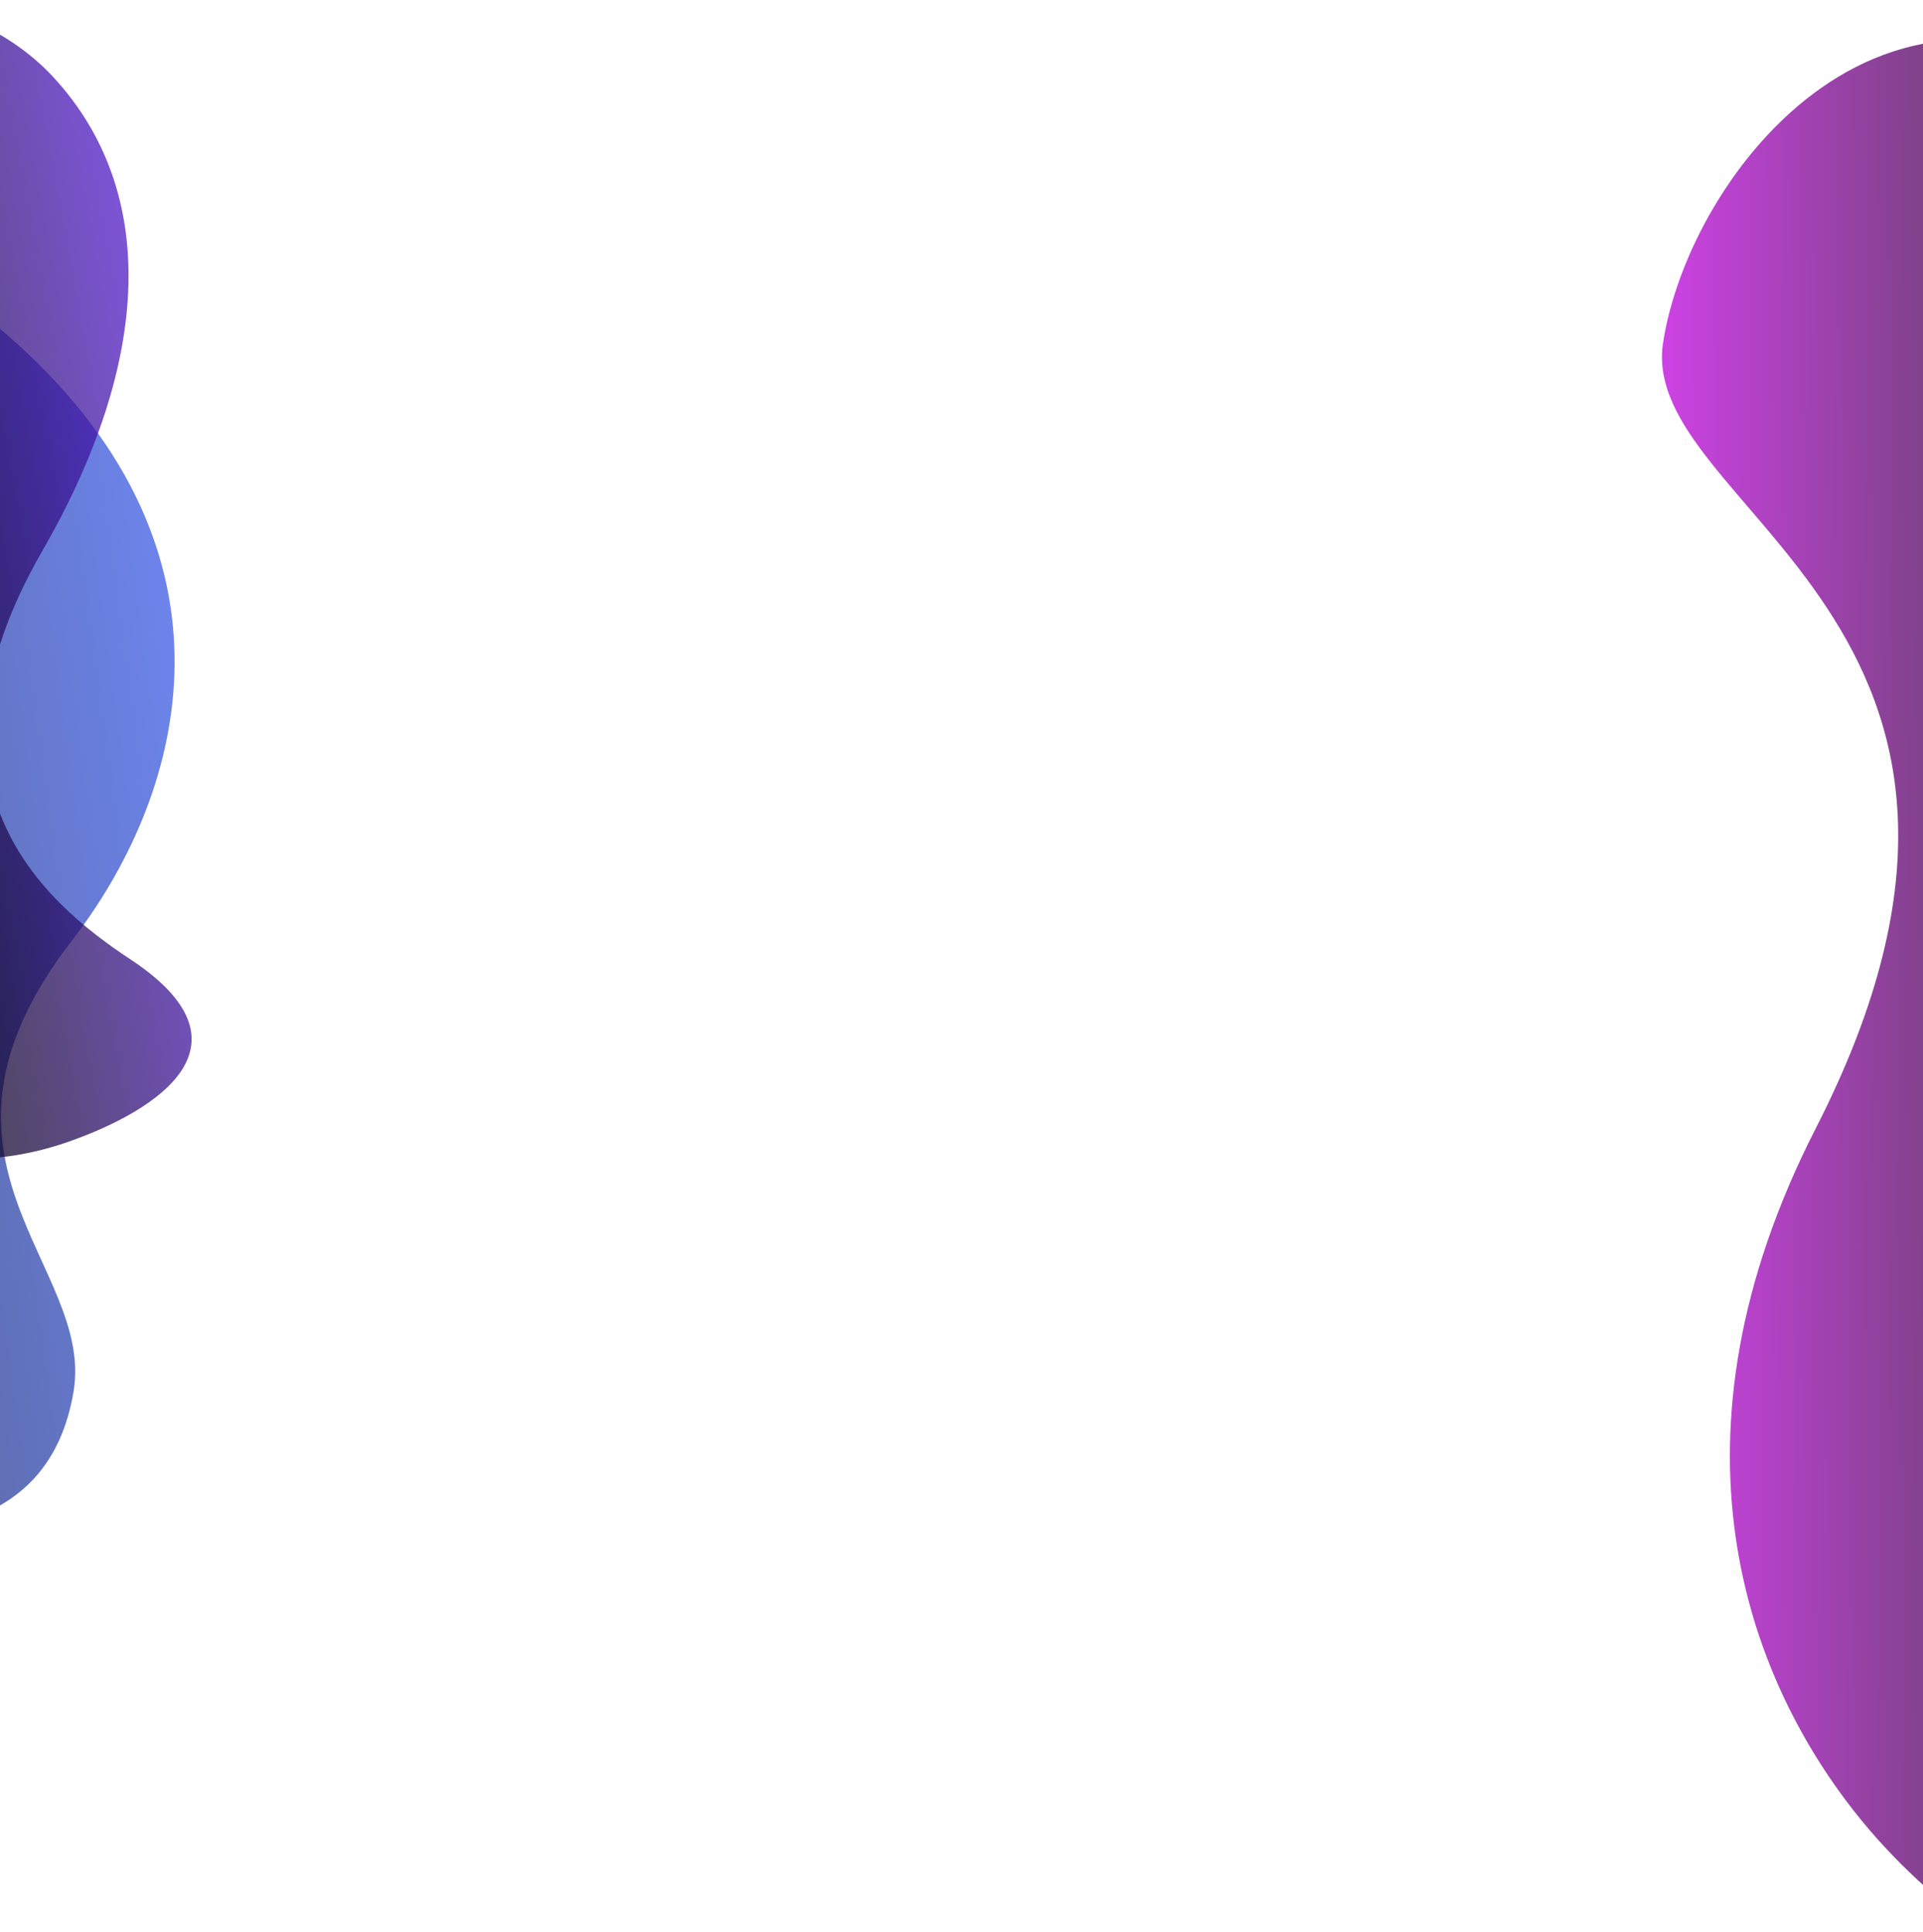 <svg id="Calque_1" data-name="Calque 1" xmlns="http://www.w3.org/2000/svg" xmlns:xlink="http://www.w3.org/1999/xlink" viewBox="0 0 1920 1929"><defs><style>.cls-1,.cls-2,.cls-3{opacity:0.74;isolation:isolate;}.cls-1{fill:url(#Dégradé_sans_nom_4);}.cls-2{fill:url(#Dégradé_sans_nom_2);}.cls-3{fill:url(#Dégradé_sans_nom_3);}</style><linearGradient id="Dégradé_sans_nom_4" x1="1.95" y1="1703.42" x2="1.96" y2="1702.92" gradientTransform="matrix(0, -2081.49, -1074.09, 0, 1831229.34, 5142.55)" gradientUnits="userSpaceOnUse"><stop offset="0" stop-color="#d500f9"/><stop offset="1"/></linearGradient><linearGradient id="Dégradé_sans_nom_2" x1="2.15" y1="1700.65" x2="3.09" y2="1700.63" gradientTransform="matrix(-1067.4, 169.06, 223.4, 1410.47, -377323.76, -2398310.76)" gradientUnits="userSpaceOnUse"><stop offset="0" stop-color="#4064ff"/><stop offset="1"/></linearGradient><linearGradient id="Dégradé_sans_nom_3" x1="1.41" y1="1700.02" x2="1.75" y2="1699.67" gradientTransform="matrix(-552.35, 812.56, 839.28, 570.51, -1425716.74, -970505.88)" gradientUnits="userSpaceOnUse"><stop offset="0" stop-color="#651fff"/><stop offset="1"/></linearGradient></defs><title>Plan de travail 1</title><path id="Tracé_107" data-name="Tracé 107" class="cls-1" d="M1660.45,342.4c-25.43,166.67,411.31,278,152.51,784.26-159,311-67.57,547.23,38.37,682.07,152.12,193.62,446.75,308.33,753.68,236.9s-170.39-515.92-343-713.31-63.79-639.55-38.4-826.84c11.38-84,50.68-302.23-60.79-388.29C1889.1-94.12,1686,174.67,1660.45,342.4Z"/><path id="Tracé_106" data-name="Tracé 106" class="cls-2" d="M73.47,1389.3c21-126.25-172-229.92-1.54-450.28C181,798,249.92,564,28.47,353.83s-521.8-208.41-858.31-86.33S-579.76,506-668.78,887.88s79.59,546.57,332.53,611.17S50,1530.57,73.47,1389.3Z"/><path id="Tracé_108" data-name="Tracé 108" class="cls-3" d="M130,957.83c-87.55-57.7-221.88-175-87.95-407.33C151.59,360.58,158.26,191.6,53.88,77.69c-90.28-98.54-307.29-144.23-474.57,119C-593.17,468.17-361,748.47-235.61,795.57S16.29,974.65-66.74,1101.69c-39.43,60.35,52.13,67.51,135,38.46C159.77,1108,258.1,1042.22,130,957.83Z"/></svg>